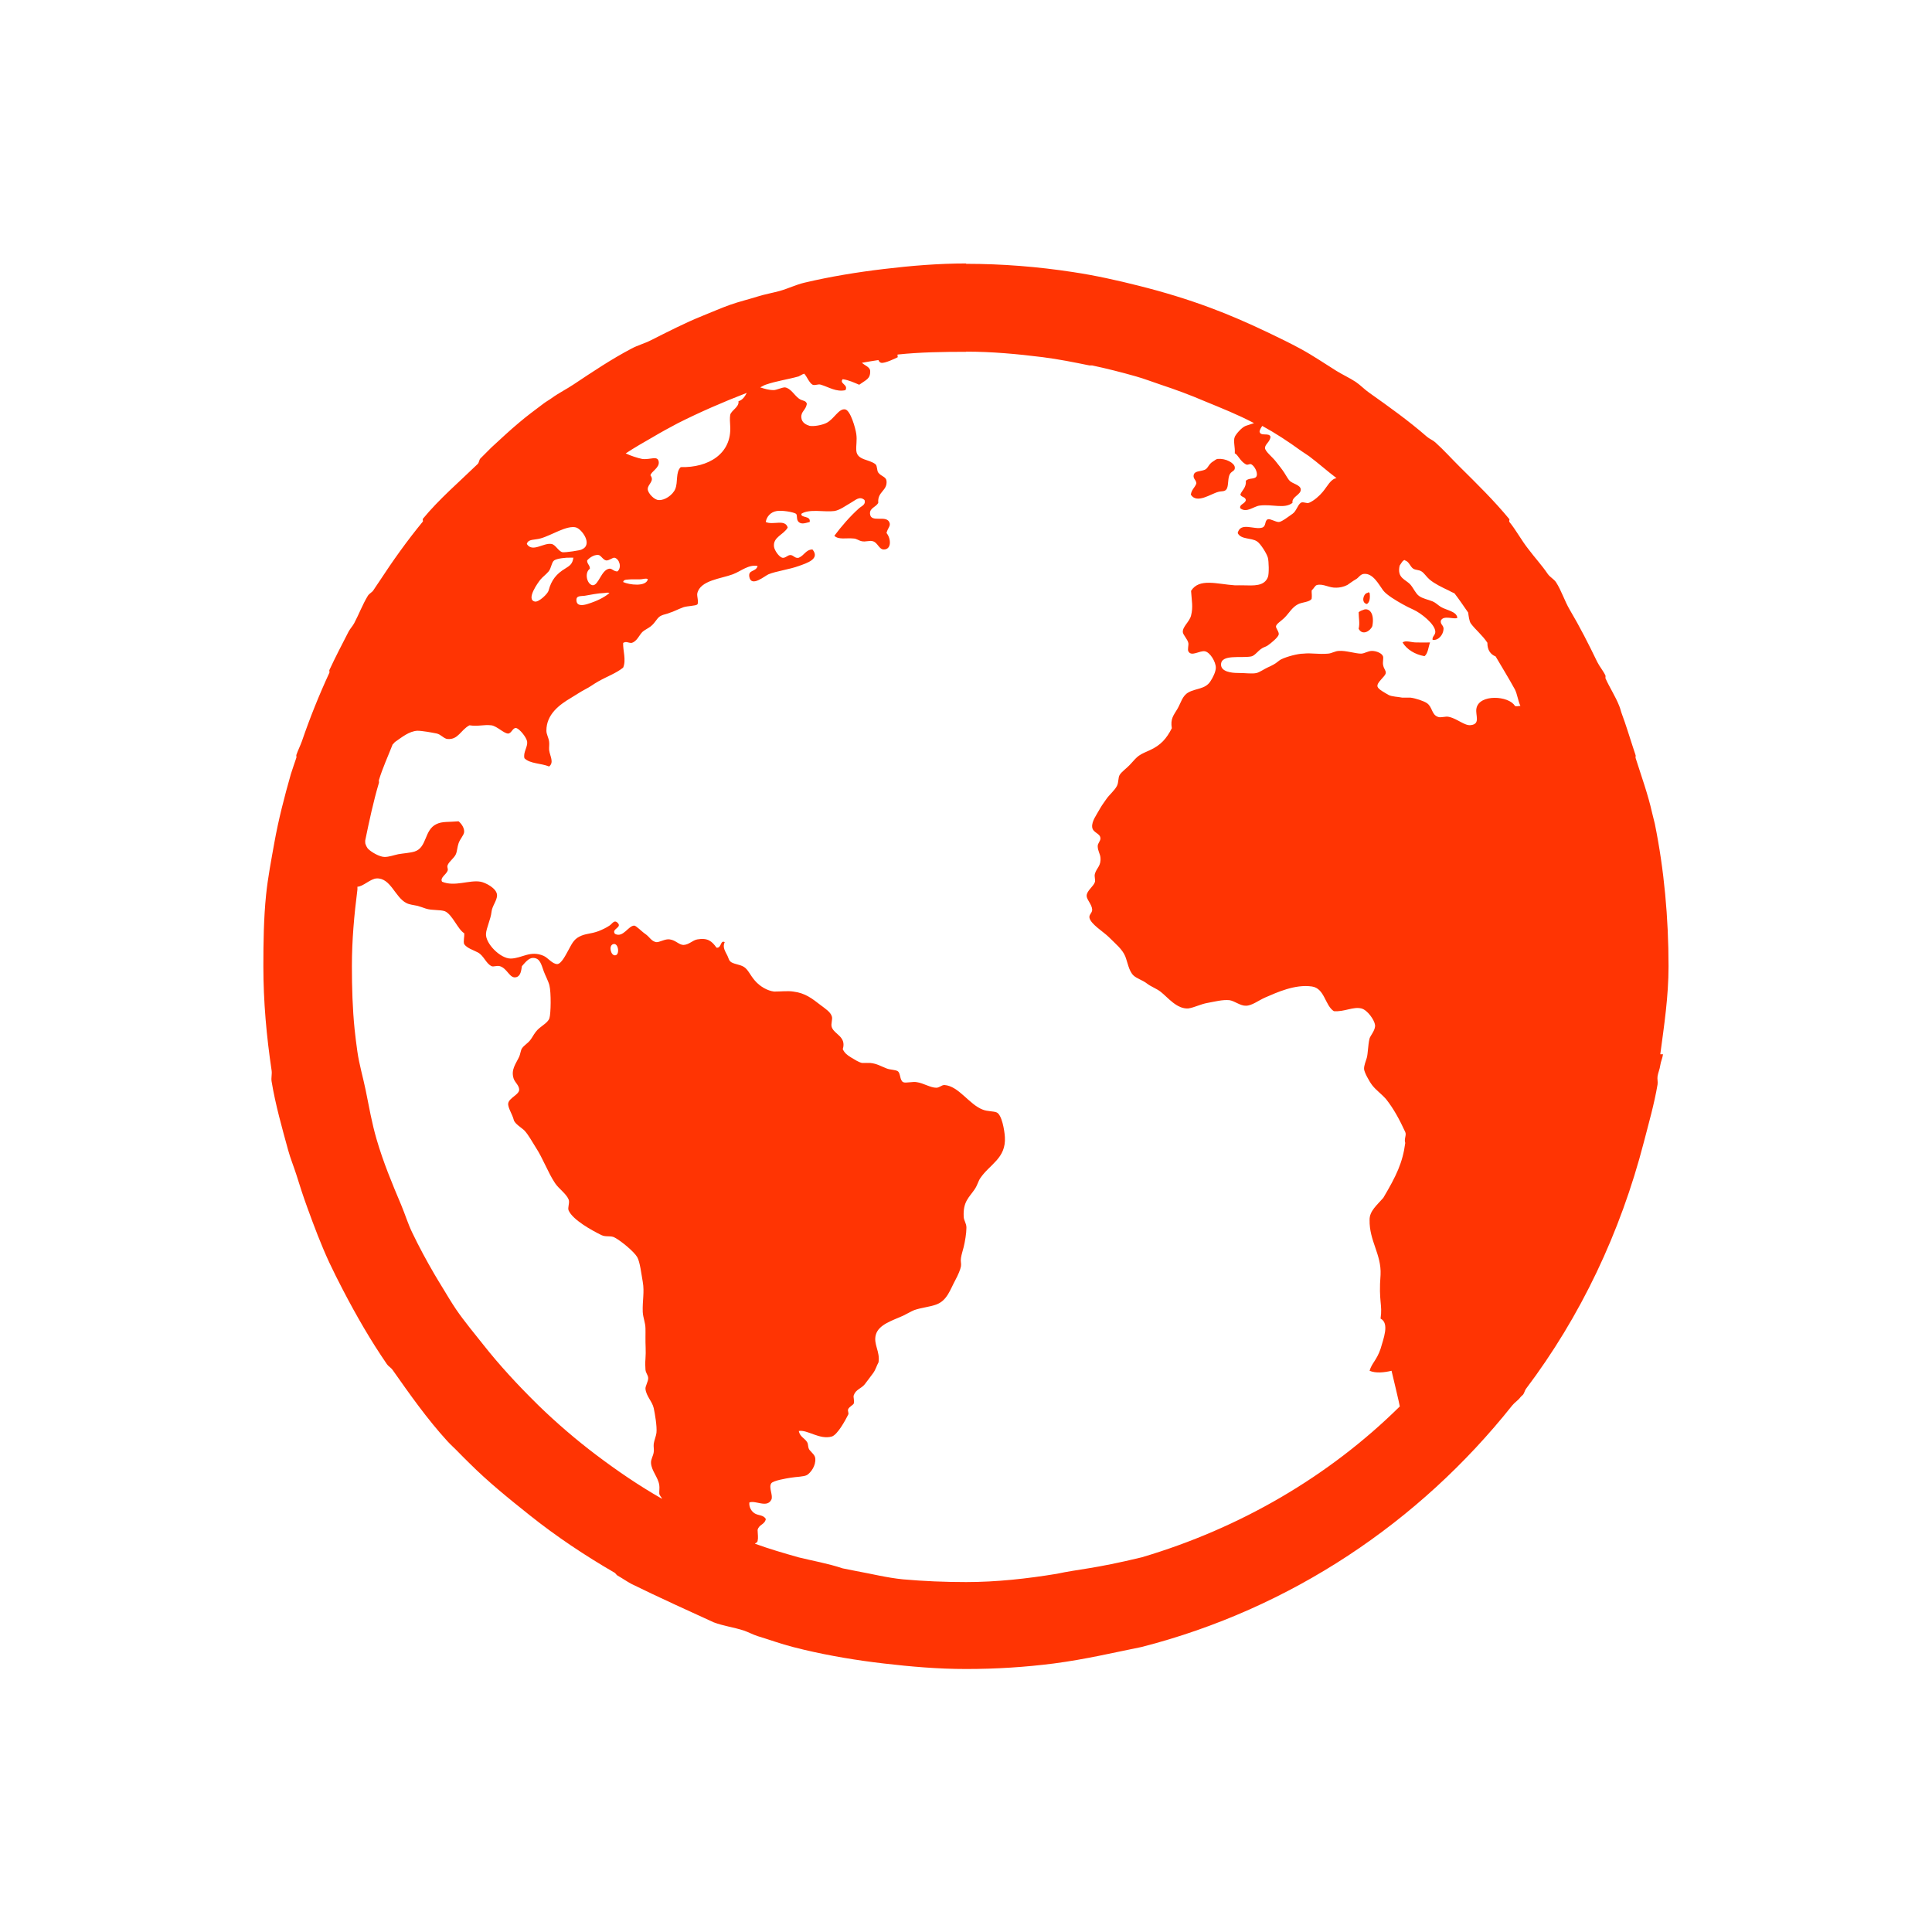 <svg xmlns="http://www.w3.org/2000/svg" viewBox="0 0 22 22">
  <defs id="defs3051">
    <style type="text/css" id="current-color-scheme">
      .ColorScheme-Text {
        color:#FF3403;
      }
      </style>
  </defs>
  <g transform="translate(-421.714,-525.791)">
    <rect 
        style="opacity:1;fill:currentColor;fill-opacity:1;stroke:none" 
        id="rect4035" width="0" height="11" x="383.456" y="518.13" 
        class="ColorScheme-Text"/>
    <path id="path3011" 
          d="m 432.718,528.791 c -0.319,0 -0.628,0.026 -0.938,0.063 -0.304,0.036 -0.614,0.087 -0.906,0.156 -0.094,0.022 -0.185,0.067 -0.281,0.094 -0.084,0.023 -0.167,0.037 -0.25,0.063 -0.105,0.033 -0.214,0.059 -0.313,0.094 -0.107,0.038 -0.207,0.083 -0.313,0.125 -0.206,0.083 -0.397,0.182 -0.594,0.281 -0.071,0.036 -0.149,0.056 -0.219,0.094 -0.23,0.121 -0.441,0.263 -0.656,0.406 -0.082,0.055 -0.17,0.098 -0.25,0.156 -0.033,0.024 -0.061,0.038 -0.094,0.063 -0.094,0.071 -0.191,0.142 -0.281,0.219 -0.107,0.089 -0.21,0.187 -0.313,0.281 -0.032,0.03 -0.062,0.064 -0.094,0.094 -0.011,0.011 -0.02,0.02 -0.031,0.031 -0.016,0.016 -0.015,0.047 -0.031,0.063 -0.21,0.204 -0.439,0.399 -0.625,0.625 -0.005,0.01 0.005,0.025 0,0.031 -0.181,0.22 -0.343,0.448 -0.5,0.688 -0.021,0.032 -0.042,0.061 -0.063,0.094 -0.015,0.024 -0.047,0.037 -0.063,0.063 -0.06,0.098 -0.101,0.209 -0.156,0.313 -0.018,0.033 -0.045,0.061 -0.063,0.094 -0.075,0.146 -0.15,0.29 -0.219,0.438 -0.004,0.01 0.004,0.023 0,0.031 -0.117,0.253 -0.222,0.514 -0.313,0.78 -0.019,0.053 -0.045,0.103 -0.063,0.156 -0.003,0.01 0.003,0.022 0,0.031 -0.02,0.062 -0.044,0.125 -0.063,0.188 -0.073,0.257 -0.14,0.514 -0.188,0.781 -0.034,0.192 -0.074,0.397 -0.094,0.594 -0.027,0.265 -0.031,0.542 -0.031,0.812 0,0.404 0.036,0.8 0.094,1.188 0.006,0.041 -0.007,0.085 0,0.125 0.044,0.266 0.118,0.525 0.188,0.781 0.026,0.096 0.064,0.186 0.094,0.281 0.04,0.129 0.079,0.249 0.125,0.375 0.077,0.212 0.156,0.422 0.25,0.625 0.05,0.106 0.102,0.21 0.156,0.313 0.152,0.292 0.315,0.575 0.5,0.844 0.016,0.024 0.046,0.039 0.063,0.063 0.198,0.281 0.394,0.56 0.625,0.813 0.04,0.044 0.084,0.082 0.125,0.125 0.04,0.042 0.084,0.084 0.125,0.125 0.214,0.214 0.451,0.405 0.688,0.594 0.306,0.244 0.629,0.459 0.969,0.656 0.012,0.01 0.019,0.024 0.031,0.031 0.053,0.03 0.103,0.065 0.156,0.094 0.316,0.156 0.692,0.325 0.938,0.438 0.11,0.042 0.231,0.057 0.344,0.094 0.053,0.018 0.103,0.046 0.156,0.063 0.136,0.041 0.268,0.09 0.406,0.125 0.042,0.011 0.083,0.021 0.125,0.031 0.292,0.069 0.602,0.121 0.906,0.156 0.309,0.036 0.618,0.063 0.938,0.063 0.34,0 0.671,-0.021 1,-0.063 0.365,-0.048 0.681,-0.124 1,-0.188 1.698,-0.436 3.162,-1.421 4.218,-2.749 0.028,-0.035 0.067,-0.058 0.094,-0.094 0.009,-0.012 0.022,-0.02 0.031,-0.031 0.014,-0.018 0.018,-0.044 0.031,-0.063 0.623,-0.825 1.077,-1.78 1.344,-2.812 0.056,-0.217 0.118,-0.432 0.156,-0.656 0.005,-0.03 -0.005,-0.063 0,-0.094 0.006,-0.04 0.025,-0.079 0.031,-0.125 0.006,-0.043 0.026,-0.082 0.031,-0.125 l -0.031,0 c 0.044,-0.329 0.094,-0.659 0.094,-1 0,-0.552 -0.05,-1.103 -0.156,-1.624 -0.009,-0.043 -0.022,-0.082 -0.031,-0.125 -0.046,-0.208 -0.124,-0.423 -0.188,-0.625 -0.003,-0.01 0.003,-0.022 0,-0.031 -0.012,-0.038 -0.018,-0.056 -0.031,-0.094 -0.039,-0.119 -0.081,-0.258 -0.125,-0.375 -0.012,-0.032 -0.018,-0.064 -0.031,-0.094 -0.043,-0.109 -0.108,-0.206 -0.156,-0.313 -0.002,0 0.002,-0.026 0,-0.031 -0.025,-0.054 -0.068,-0.103 -0.094,-0.156 -0.098,-0.203 -0.198,-0.4 -0.313,-0.594 -0.058,-0.098 -0.094,-0.217 -0.156,-0.313 -0.024,-0.036 -0.069,-0.058 -0.094,-0.094 -0.067,-0.099 -0.147,-0.185 -0.219,-0.281 -0.08,-0.1 -0.14,-0.216 -0.219,-0.313 -0.005,-0.01 0.005,-0.025 0,-0.031 -0.172,-0.209 -0.37,-0.403 -0.563,-0.594 -0.093,-0.092 -0.184,-0.194 -0.281,-0.281 -0.028,-0.025 -0.065,-0.038 -0.094,-0.063 -0.209,-0.182 -0.43,-0.34 -0.656,-0.5 -0.055,-0.038 -0.101,-0.088 -0.156,-0.125 -0.07,-0.046 -0.148,-0.081 -0.219,-0.125 -0.135,-0.084 -0.266,-0.174 -0.406,-0.25 -0.123,-0.067 -0.248,-0.127 -0.375,-0.188 -0.214,-0.102 -0.432,-0.198 -0.656,-0.281 -0.266,-0.099 -0.534,-0.18 -0.813,-0.25 -0.245,-0.062 -0.497,-0.118 -0.75,-0.156 -0.397,-0.061 -0.805,-0.094 -1.219,-0.094 m 0,1 c 0.299,0 0.585,0.027 0.875,0.063 0.18,0.023 0.355,0.058 0.531,0.094 0.01,0 0.021,0 0.031,0 0.166,0.035 0.338,0.079 0.5,0.125 0.096,0.027 0.187,0.063 0.281,0.094 0.172,0.057 0.334,0.117 0.5,0.188 0.194,0.08 0.379,0.153 0.563,0.25 -0.031,0.01 -0.063,0.021 -0.094,0.031 -0.047,0.017 -0.113,0.096 -0.125,0.125 -0.02,0.048 0.005,0.115 0,0.188 0.038,0.017 0.06,0.089 0.125,0.125 0.025,0.014 0.041,-0.01 0.063,0 0.038,0.021 0.07,0.087 0.063,0.125 -0.011,0.055 -0.088,0.022 -0.125,0.063 0.006,0.078 -0.043,0.105 -0.063,0.156 0.012,0.033 0.057,0.024 0.063,0.063 -0.007,0.043 -0.079,0.049 -0.063,0.094 0.072,0.056 0.151,-0.022 0.219,-0.031 0.149,-0.019 0.283,0.041 0.375,-0.031 -0.012,-0.071 0.101,-0.092 0.094,-0.156 -0.006,-0.048 -0.09,-0.061 -0.125,-0.094 -0.019,-0.018 -0.04,-0.059 -0.063,-0.094 -0.026,-0.04 -0.064,-0.087 -0.094,-0.125 -0.039,-0.052 -0.125,-0.117 -0.125,-0.156 0.001,-0.045 0.052,-0.063 0.063,-0.125 -0.012,-0.057 -0.117,0 -0.125,-0.063 0.002,-0.019 0.021,-0.051 0.031,-0.063 0.15,0.082 0.298,0.179 0.438,0.281 0.032,0.021 0.062,0.041 0.094,0.063 0.108,0.081 0.207,0.17 0.313,0.25 -0.067,0.012 -0.101,0.09 -0.156,0.156 -0.038,0.046 -0.099,0.101 -0.156,0.125 -0.028,0.012 -0.068,-0.016 -0.094,0 -0.037,0.025 -0.051,0.096 -0.094,0.125 -0.031,0.021 -0.124,0.094 -0.156,0.094 -0.038,10e-4 -0.098,-0.04 -0.125,-0.031 -0.04,0.013 -0.017,0.077 -0.063,0.094 -0.088,0.031 -0.25,-0.069 -0.281,0.063 0.038,0.076 0.153,0.051 0.219,0.094 0.042,0.026 0.114,0.143 0.125,0.188 0.01,0.038 0.015,0.179 0,0.219 -0.041,0.106 -0.159,0.097 -0.281,0.094 -0.034,-10e-4 -0.063,0 -0.094,0 -0.207,-0.014 -0.407,-0.085 -0.5,0.063 0.007,0.113 0.025,0.183 0,0.281 -0.018,0.072 -0.097,0.125 -0.094,0.188 0.002,0.032 0.055,0.082 0.063,0.125 0.005,0.023 -0.011,0.073 0,0.094 0.034,0.066 0.127,-0.01 0.188,0 0.059,0.01 0.126,0.121 0.125,0.188 -10e-4,0.046 -0.033,0.112 -0.063,0.156 -0.058,0.089 -0.167,0.077 -0.25,0.125 -0.07,0.039 -0.084,0.119 -0.125,0.188 -0.044,0.074 -0.081,0.111 -0.063,0.219 -0.06,0.118 -0.126,0.194 -0.25,0.25 -0.037,0.017 -0.092,0.039 -0.125,0.063 -0.027,0.019 -0.056,0.051 -0.094,0.094 -0.047,0.052 -0.1,0.085 -0.125,0.125 -0.019,0.031 -0.01,0.084 -0.031,0.125 -0.029,0.056 -0.088,0.1 -0.125,0.156 -0.017,0.026 -0.043,0.059 -0.063,0.094 -0.042,0.077 -0.101,0.151 -0.094,0.219 0.007,0.066 0.089,0.068 0.094,0.125 0.004,0.032 -0.033,0.059 -0.031,0.094 0.001,0.051 0.027,0.086 0.031,0.125 0.01,0.099 -0.044,0.12 -0.063,0.188 -0.009,0.032 0.008,0.068 0,0.094 -0.016,0.05 -0.093,0.098 -0.094,0.156 -0.001,0.042 0.059,0.097 0.063,0.156 0.002,0.04 -0.038,0.057 -0.031,0.094 0.014,0.073 0.162,0.162 0.219,0.219 0.075,0.075 0.155,0.139 0.188,0.219 0.027,0.067 0.041,0.168 0.094,0.219 0.039,0.037 0.106,0.054 0.156,0.094 0.047,0.036 0.107,0.055 0.156,0.094 0.081,0.064 0.183,0.197 0.313,0.188 0.068,-0.01 0.142,-0.05 0.219,-0.063 0.079,-0.014 0.17,-0.039 0.25,-0.031 0.061,0.01 0.124,0.066 0.188,0.063 0.067,0 0.143,-0.061 0.219,-0.094 0.132,-0.057 0.339,-0.153 0.531,-0.125 0.146,0.021 0.149,0.217 0.25,0.281 0.118,0.01 0.219,-0.054 0.313,-0.031 0.07,0.017 0.149,0.132 0.156,0.188 0.007,0.058 -0.054,0.121 -0.063,0.156 -0.018,0.078 -0.017,0.169 -0.031,0.219 -0.011,0.038 -0.032,0.086 -0.031,0.125 0,0.035 0.058,0.142 0.094,0.188 0.044,0.056 0.103,0.096 0.156,0.156 0.087,0.109 0.155,0.236 0.219,0.375 0.017,0.037 -0.016,0.077 0,0.125 -0.029,0.224 -0.103,0.377 -0.25,0.625 -0.069,0.08 -0.158,0.15 -0.156,0.25 -0.005,0.24 0.136,0.393 0.125,0.625 -0.024,0.312 0.024,0.333 0,0.5 0.105,0.053 0.031,0.233 0,0.344 -0.045,0.132 -0.1,0.162 -0.125,0.25 0.071,0.031 0.171,0.019 0.25,0 0,0 0.096,0.401 0.094,0.406 -0.807,0.797 -1.819,1.387 -2.938,1.718 -0.55,0.133 -0.713,0.133 -0.969,0.188 -0.334,0.055 -0.683,0.094 -1.031,0.094 -0.243,0 -0.483,-0.01 -0.719,-0.031 -0.182,-0.018 -0.354,-0.062 -0.531,-0.094 -0.053,-0.01 -0.104,-0.02 -0.156,-0.031 -0.163,-0.055 -0.351,-0.088 -0.5,-0.125 -0.17,-0.048 -0.335,-0.096 -0.5,-0.156 0.014,-0.013 0.027,-0.011 0.031,-0.031 0.009,-0.04 0.002,-0.062 0,-0.125 0.015,-0.065 0.08,-0.058 0.094,-0.125 -0.028,-0.048 -0.083,-0.038 -0.125,-0.063 -0.041,-0.024 -0.068,-0.074 -0.063,-0.125 0.07,-0.029 0.2,0.066 0.25,-0.031 0.025,-0.046 -0.034,-0.141 0,-0.188 0.023,-0.031 0.169,-0.055 0.219,-0.063 0.071,-0.012 0.148,-0.01 0.188,-0.031 0.044,-0.029 0.101,-0.105 0.094,-0.188 -0.004,-0.039 -0.033,-0.059 -0.063,-0.094 -0.025,-0.029 -0.013,-0.066 -0.031,-0.094 -0.031,-0.047 -0.08,-0.058 -0.094,-0.125 0.096,-0.019 0.236,0.102 0.375,0.063 0.066,-0.019 0.157,-0.188 0.188,-0.25 0.01,-0.019 -0.01,-0.04 0,-0.063 0.012,-0.026 0.059,-0.049 0.063,-0.063 0.01,-0.036 -0.008,-0.071 0,-0.094 0.024,-0.068 0.085,-0.075 0.125,-0.125 0.03,-0.038 0.065,-0.087 0.094,-0.125 0.031,-0.041 0.042,-0.089 0.063,-0.125 0.02,-0.122 -0.06,-0.206 -0.031,-0.313 0.032,-0.12 0.196,-0.165 0.313,-0.219 0.04,-0.019 0.092,-0.05 0.125,-0.063 0.08,-0.028 0.176,-0.036 0.25,-0.063 0.125,-0.046 0.157,-0.167 0.219,-0.281 0.029,-0.054 0.057,-0.118 0.063,-0.156 0.005,-0.035 -0.007,-0.053 0,-0.094 0.006,-0.04 0.02,-0.081 0.031,-0.125 0.014,-0.058 0.031,-0.154 0.031,-0.219 0,-0.053 -0.029,-0.078 -0.031,-0.125 -0.009,-0.173 0.061,-0.218 0.125,-0.313 0.032,-0.047 0.04,-0.091 0.063,-0.125 0.108,-0.161 0.295,-0.226 0.281,-0.469 -0.005,-0.08 -0.035,-0.256 -0.094,-0.281 -0.034,-0.015 -0.107,-0.011 -0.156,-0.031 -0.158,-0.059 -0.274,-0.269 -0.438,-0.281 -0.035,0 -0.055,0.031 -0.094,0.031 -0.065,0 -0.147,-0.053 -0.219,-0.063 -0.046,-0.01 -0.129,0.013 -0.156,0 -0.042,-0.02 -0.029,-0.102 -0.063,-0.125 -0.027,-0.018 -0.084,-0.015 -0.125,-0.031 -0.066,-0.025 -0.112,-0.056 -0.188,-0.063 -0.023,-0.001 -0.067,0 -0.094,0 -0.042,-0.01 -0.086,-0.04 -0.125,-0.063 -0.048,-0.029 -0.074,-0.052 -0.094,-0.094 0.044,-0.144 -0.096,-0.167 -0.125,-0.25 -0.014,-0.039 0.013,-0.09 0,-0.125 -0.017,-0.05 -0.071,-0.084 -0.125,-0.125 -0.097,-0.074 -0.174,-0.139 -0.313,-0.156 -0.061,-0.01 -0.145,0 -0.219,0 -0.078,-0.01 -0.161,-0.058 -0.219,-0.125 -0.056,-0.065 -0.076,-0.125 -0.125,-0.156 -0.047,-0.03 -0.124,-0.031 -0.156,-0.063 -0.014,-0.014 -0.017,-0.031 -0.031,-0.063 -0.023,-0.048 -0.061,-0.098 -0.031,-0.156 -0.053,-0.027 -0.035,0.072 -0.094,0.063 -0.052,-0.074 -0.101,-0.115 -0.219,-0.094 -0.054,0.01 -0.093,0.06 -0.156,0.063 -0.052,0 -0.088,-0.053 -0.156,-0.063 -0.052,-0.01 -0.12,0.036 -0.156,0.031 -0.057,-0.011 -0.073,-0.059 -0.125,-0.094 -0.038,-0.025 -0.104,-0.095 -0.125,-0.094 -0.067,0 -0.126,0.143 -0.219,0.094 -0.045,-0.057 0.085,-0.071 0.031,-0.125 -0.04,-0.041 -0.061,0.01 -0.094,0.031 -0.037,0.025 -0.084,0.047 -0.125,0.063 -0.092,0.034 -0.147,0.025 -0.219,0.063 -0.066,0.034 -0.087,0.088 -0.125,0.156 -0.031,0.056 -0.079,0.153 -0.125,0.156 -0.056,0 -0.106,-0.072 -0.156,-0.094 -0.153,-0.066 -0.248,0.03 -0.375,0.031 -0.118,0 -0.287,-0.171 -0.281,-0.281 0.004,-0.067 0.054,-0.166 0.063,-0.25 0.006,-0.066 0.062,-0.127 0.063,-0.188 0.001,-0.081 -0.135,-0.147 -0.188,-0.156 -0.125,-0.023 -0.295,0.061 -0.438,0 -0.027,-0.045 0.047,-0.081 0.063,-0.125 0.009,-0.025 -0.009,-0.034 0,-0.063 0.016,-0.042 0.074,-0.08 0.094,-0.125 0.015,-0.034 0.016,-0.082 0.031,-0.125 0.017,-0.049 0.059,-0.091 0.063,-0.125 0.005,-0.045 -0.027,-0.095 -0.063,-0.125 -0.111,0.01 -0.187,0 -0.25,0.031 -0.144,0.066 -0.106,0.266 -0.25,0.313 -0.05,0.016 -0.133,0.021 -0.188,0.031 -0.047,0.01 -0.107,0.032 -0.156,0.031 -0.058,-0.001 -0.153,-0.057 -0.188,-0.094 -0.009,-0.01 -0.024,-0.036 -0.031,-0.063 0.002,-0.01 -0.002,-0.021 0,-0.031 0.046,-0.223 0.093,-0.444 0.156,-0.656 0.003,-0.01 -0.003,-0.022 0,-0.031 0.042,-0.139 0.103,-0.27 0.156,-0.406 0.013,-0.01 0.019,-0.023 0.031,-0.031 0.077,-0.053 0.156,-0.119 0.25,-0.125 0.057,0 0.164,0.02 0.219,0.031 0.05,0.01 0.082,0.059 0.125,0.063 0.123,0.01 0.149,-0.103 0.25,-0.156 0.104,0.015 0.156,-0.01 0.25,0 0.064,0.01 0.138,0.09 0.188,0.094 0.042,0 0.053,-0.069 0.094,-0.063 0.04,0.01 0.119,0.108 0.125,0.156 0.007,0.06 -0.048,0.122 -0.031,0.188 0.063,0.064 0.191,0.056 0.281,0.094 0.059,-0.048 0.009,-0.118 0,-0.188 -0.002,-0.031 0.004,-0.066 0,-0.094 -0.006,-0.048 -0.031,-0.084 -0.031,-0.125 -0.001,-0.19 0.154,-0.3 0.281,-0.375 0.055,-0.033 0.108,-0.069 0.156,-0.094 0.067,-0.034 0.1,-0.063 0.156,-0.094 0.101,-0.057 0.202,-0.092 0.281,-0.156 0.037,-0.086 -0.004,-0.196 0,-0.281 0.037,-0.022 0.055,0 0.094,0 0.061,-0.013 0.09,-0.091 0.125,-0.125 0.02,-0.02 0.069,-0.043 0.094,-0.063 0.061,-0.048 0.072,-0.104 0.125,-0.125 0.019,-0.01 0.064,-0.017 0.094,-0.031 0.04,-0.011 0.092,-0.04 0.156,-0.063 0.042,-0.014 0.14,-0.015 0.156,-0.031 0.02,-0.02 -0.006,-0.095 0,-0.125 0.032,-0.151 0.272,-0.168 0.406,-0.219 0.094,-0.036 0.178,-0.114 0.281,-0.094 -0.02,0.072 -0.11,0.038 -0.094,0.125 0.023,0.121 0.176,-0.013 0.219,-0.031 0.081,-0.034 0.237,-0.055 0.344,-0.094 0.094,-0.034 0.245,-0.08 0.156,-0.188 -0.074,0 -0.092,0.066 -0.156,0.094 -0.044,0.01 -0.056,-0.027 -0.094,-0.031 -0.036,0 -0.057,0.038 -0.094,0.031 -0.037,-0.01 -0.088,-0.082 -0.094,-0.125 -0.015,-0.111 0.11,-0.136 0.156,-0.219 -0.03,-0.101 -0.166,-0.024 -0.25,-0.063 0.009,-0.06 0.055,-0.114 0.125,-0.125 0.057,-0.01 0.185,0.01 0.219,0.031 0.02,0.017 0,0.066 0.031,0.094 0.034,0.031 0.081,0.01 0.125,0 0.016,-0.076 -0.106,-0.043 -0.094,-0.094 0.09,-0.059 0.265,-0.016 0.375,-0.031 0.063,-0.01 0.131,-0.062 0.188,-0.094 0.054,-0.03 0.099,-0.081 0.156,-0.031 0.016,0.054 -0.032,0.066 -0.063,0.094 -0.102,0.091 -0.202,0.207 -0.281,0.313 0.049,0.048 0.136,0.022 0.219,0.031 0.032,0 0.06,0.025 0.094,0.031 0.04,0.01 0.094,-0.012 0.125,0 0.056,0.014 0.07,0.094 0.125,0.094 0.091,0 0.083,-0.125 0.031,-0.188 0.016,-0.063 0.053,-0.08 0.031,-0.125 -0.041,-0.082 -0.211,0.014 -0.219,-0.094 -0.005,-0.067 0.07,-0.075 0.094,-0.125 -0.011,-0.129 0.106,-0.135 0.094,-0.25 -0.006,-0.048 -0.06,-0.049 -0.094,-0.094 -0.017,-0.023 -0.01,-0.076 -0.031,-0.094 -0.07,-0.059 -0.21,-0.044 -0.219,-0.156 -0.004,-0.066 0.01,-0.115 0,-0.188 -0.009,-0.067 -0.066,-0.268 -0.125,-0.281 -0.075,-0.016 -0.129,0.114 -0.219,0.156 -0.049,0.023 -0.139,0.04 -0.188,0.031 -0.032,-0.01 -0.089,-0.032 -0.094,-0.094 -0.006,-0.07 0.05,-0.082 0.063,-0.156 -0.011,-0.044 -0.051,-0.029 -0.094,-0.063 -0.049,-0.037 -0.091,-0.116 -0.156,-0.125 -0.033,0 -0.093,0.029 -0.125,0.031 -0.06,0 -0.106,-0.015 -0.156,-0.031 0.021,-0.01 0.041,-0.024 0.063,-0.031 0.122,-0.042 0.25,-0.059 0.375,-0.094 0.022,-0.01 0.041,-0.025 0.063,-0.031 0.031,0.033 0.056,0.103 0.094,0.125 0.025,0.014 0.063,-0.01 0.094,0 0.098,0.03 0.174,0.085 0.281,0.063 0.037,-0.065 -0.074,-0.074 -0.031,-0.125 0.072,0.01 0.132,0.04 0.188,0.063 0.077,-0.056 0.128,-0.066 0.125,-0.156 -0.001,-0.046 -0.062,-0.063 -0.094,-0.094 0.063,-0.011 0.124,-0.022 0.188,-0.031 0.005,0.017 0.021,0.03 0.031,0.031 0.038,0.01 0.165,-0.051 0.188,-0.063 0.004,0 -0.006,-0.027 0,-0.031 0.253,-0.027 0.521,-0.031 0.781,-0.031 m -2.5,0.469 c -0.023,0.043 -0.047,0.079 -0.094,0.094 0.012,0.065 -0.084,0.105 -0.094,0.156 -0.006,0.035 -0.002,0.094 0,0.125 0.02,0.319 -0.251,0.477 -0.563,0.469 -0.061,0.058 -0.029,0.17 -0.063,0.25 -0.028,0.067 -0.12,0.131 -0.188,0.125 -0.05,0 -0.125,-0.079 -0.125,-0.125 0,-0.057 0.081,-0.091 0.031,-0.156 0.007,-0.044 0.106,-0.086 0.094,-0.156 -0.012,-0.074 -0.096,-0.019 -0.188,-0.031 -0.052,-0.01 -0.133,-0.037 -0.188,-0.063 0.101,-0.067 0.205,-0.126 0.313,-0.188 0.094,-0.056 0.185,-0.105 0.281,-0.156 0.252,-0.127 0.522,-0.244 0.781,-0.344 m 5.374,0.75 c -0.027,0 -0.04,0.018 -0.063,0.031 -0.051,0.031 -0.054,0.079 -0.094,0.094 -0.054,0.021 -0.117,0.01 -0.125,0.063 -0.006,0.041 0.033,0.055 0.031,0.094 -0.02,0.049 -0.053,0.066 -0.063,0.125 0.068,0.11 0.229,-0.01 0.313,-0.031 0.038,-0.011 0.073,0 0.094,-0.031 0.023,-0.035 0.013,-0.105 0.031,-0.156 0.019,-0.056 0.069,-0.043 0.063,-0.094 -0.006,-0.05 -0.106,-0.102 -0.188,-0.094 m -7.312,0.781 c 0.061,0.016 0.196,0.193 0.063,0.25 -0.013,0.01 -0.187,0.036 -0.219,0.031 -0.046,-0.01 -0.078,-0.086 -0.125,-0.094 -0.092,-0.016 -0.218,0.101 -0.281,0 0.016,-0.059 0.086,-0.043 0.156,-0.063 0.125,-0.034 0.298,-0.153 0.406,-0.125 m 0.25,0.313 c 0.031,0 0.056,0.059 0.094,0.063 0.036,0 0.072,-0.036 0.094,-0.031 0.056,0.015 0.084,0.115 0.031,0.156 -0.044,0 -0.061,-0.037 -0.094,-0.031 -0.091,0.016 -0.12,0.193 -0.188,0.188 -0.064,-0.01 -0.096,-0.141 -0.031,-0.188 0.002,-0.04 -0.033,-0.054 -0.031,-0.094 0.02,-0.025 0.072,-0.066 0.125,-0.063 m -0.313,0.031 c 0.019,0.001 0.024,0 0.031,0 -0.009,0.071 -0.039,0.091 -0.094,0.125 -0.095,0.057 -0.157,0.128 -0.188,0.25 -0.009,0.036 -0.111,0.134 -0.156,0.125 -0.106,-0.022 0.038,-0.22 0.063,-0.25 0.027,-0.033 0.062,-0.056 0.094,-0.094 0.03,-0.037 0.033,-0.105 0.063,-0.125 0.032,-0.022 0.132,-0.033 0.188,-0.031 m 9.499,0.031 c 0.048,0.013 0.058,0.069 0.094,0.094 0.027,0.018 0.064,0.012 0.094,0.031 0.035,0.022 0.054,0.06 0.094,0.094 0.056,0.047 0.14,0.088 0.219,0.125 0.016,0.01 0.044,0.023 0.063,0.031 0.055,0.071 0.104,0.145 0.156,0.219 0.006,0.04 0.012,0.099 0.031,0.125 0.052,0.071 0.131,0.132 0.188,0.219 -10e-4,0.083 0.036,0.133 0.094,0.156 0.073,0.124 0.149,0.248 0.219,0.375 0.029,0.058 0.035,0.129 0.063,0.188 -0.021,0 -0.043,0.01 -0.063,0 -0.066,-0.116 -0.409,-0.139 -0.438,0.031 -0.013,0.075 0.049,0.175 -0.063,0.188 -0.071,0.01 -0.153,-0.073 -0.25,-0.094 -0.04,-0.01 -0.094,0.014 -0.125,0 -0.073,-0.025 -0.062,-0.112 -0.125,-0.156 -0.036,-0.025 -0.13,-0.056 -0.188,-0.063 -0.036,0 -0.056,0 -0.094,0 -0.045,-0.01 -0.118,-0.01 -0.156,-0.031 -0.036,-0.022 -0.116,-0.062 -0.125,-0.094 -0.014,-0.049 0.09,-0.114 0.094,-0.156 0.002,-0.031 -0.023,-0.045 -0.031,-0.094 -0.005,-0.029 0.006,-0.074 0,-0.094 -0.01,-0.034 -0.071,-0.062 -0.125,-0.063 -0.048,0 -0.084,0.03 -0.125,0.031 -0.059,0.001 -0.177,-0.037 -0.25,-0.031 -0.044,0 -0.084,0.028 -0.125,0.031 -0.116,0.01 -0.191,-0.01 -0.281,0 -0.066,0 -0.189,0.034 -0.25,0.063 -0.031,0.014 -0.054,0.043 -0.094,0.063 -0.018,0.01 -0.039,0.021 -0.063,0.031 -0.038,0.017 -0.089,0.053 -0.125,0.063 -0.052,0.013 -0.124,0 -0.219,0 -0.068,0 -0.187,-0.014 -0.188,-0.094 -10e-4,-0.123 0.227,-0.072 0.344,-0.094 0.044,-0.01 0.073,-0.063 0.125,-0.094 0.025,-0.015 0.039,-0.015 0.063,-0.031 0.04,-0.028 0.119,-0.093 0.125,-0.125 0.006,-0.03 -0.035,-0.072 -0.031,-0.094 0.005,-0.028 0.057,-0.058 0.094,-0.094 0.056,-0.055 0.087,-0.12 0.156,-0.156 0.047,-0.025 0.135,-0.024 0.156,-0.063 0.005,-0.043 -0.001,-0.055 0,-0.094 0.029,-0.027 0.038,-0.058 0.063,-0.063 0.072,-0.016 0.135,0.035 0.219,0.031 0.036,0 0.086,-0.01 0.125,-0.031 0.033,-0.022 0.062,-0.045 0.094,-0.063 0.035,-0.018 0.051,-0.059 0.094,-0.063 0.105,-0.01 0.171,0.124 0.219,0.188 0.04,0.053 0.153,0.119 0.219,0.156 0.037,0.021 0.084,0.045 0.125,0.063 0.087,0.039 0.247,0.165 0.25,0.25 0.002,0.042 -0.038,0.054 -0.031,0.094 0.066,0.011 0.123,-0.059 0.125,-0.125 10e-4,-0.041 -0.039,-0.05 -0.031,-0.094 0.031,-0.066 0.148,-0.01 0.188,-0.031 -0.007,-0.075 -0.124,-0.086 -0.188,-0.125 -0.034,-0.021 -0.058,-0.048 -0.094,-0.063 -0.052,-0.021 -0.116,-0.032 -0.156,-0.063 -0.038,-0.029 -0.057,-0.08 -0.094,-0.125 -0.054,-0.064 -0.158,-0.073 -0.125,-0.219 0.016,-0.022 0.037,-0.069 0.063,-0.063 m -8.812,0.219 0.094,0 c 0.034,10e-4 0.08,-0.018 0.094,0 -0.022,0.088 -0.212,0.063 -0.281,0.031 0.004,-0.033 0.05,-0.027 0.094,-0.031 m -0.313,0.156 c 0.023,0 0.039,-0.01 0.063,0 -0.062,0.052 -0.144,0.092 -0.25,0.125 -0.051,0.016 -0.116,0.025 -0.125,-0.031 -0.011,-0.069 0.047,-0.056 0.094,-0.063 0.058,-0.01 0.15,-0.029 0.219,-0.031 m 8.687,0 c -0.043,0.014 -0.066,0.113 0,0.125 0.031,-0.018 0.039,-0.068 0.031,-0.125 -0.017,-0.018 -0.017,0 -0.031,0 m -0.031,0.188 c -0.021,0.01 -0.04,0.01 -0.063,0.031 10e-4,0.075 0.015,0.123 0,0.188 0.043,0.082 0.134,0.026 0.156,-0.031 0.026,-0.139 -0.03,-0.205 -0.094,-0.188 m 0.438,0.375 c 0.049,0.08 0.141,0.137 0.25,0.156 0.04,-0.03 0.044,-0.105 0.063,-0.156 -0.047,10e-4 -0.097,0 -0.156,0 -0.059,0 -0.122,-0.028 -0.156,0 m -11.687,2.687 c 0.164,-0.01 0.212,0.216 0.344,0.281 0.033,0.017 0.082,0.022 0.125,0.031 0.035,0.01 0.061,0.02 0.094,0.031 0.071,0.024 0.162,0.01 0.219,0.031 0.085,0.038 0.146,0.207 0.219,0.25 0.004,0.043 -0.013,0.093 0,0.125 0.035,0.047 0.099,0.064 0.156,0.094 0.068,0.037 0.092,0.127 0.156,0.156 0.022,0.01 0.059,-0.01 0.094,0 0.088,0.027 0.112,0.147 0.188,0.125 0.05,-0.014 0.055,-0.078 0.063,-0.125 0.033,-0.036 0.074,-0.093 0.125,-0.094 0.083,0 0.095,0.075 0.125,0.156 0.017,0.046 0.051,0.108 0.063,0.156 0.021,0.083 0.017,0.325 0,0.375 -0.021,0.061 -0.106,0.089 -0.156,0.156 -0.024,0.031 -0.044,0.071 -0.063,0.094 -0.032,0.04 -0.069,0.057 -0.094,0.094 -0.014,0.021 -0.018,0.066 -0.031,0.094 -0.04,0.085 -0.096,0.148 -0.063,0.25 0.014,0.042 0.062,0.076 0.063,0.125 0,0.058 -0.115,0.093 -0.125,0.156 -0.007,0.047 0.048,0.126 0.063,0.188 0.011,0.047 0.097,0.094 0.125,0.125 0.047,0.053 0.082,0.121 0.125,0.188 0.085,0.13 0.136,0.28 0.219,0.406 0.043,0.066 0.127,0.119 0.156,0.188 0.015,0.035 -0.014,0.094 0,0.125 0.048,0.108 0.266,0.228 0.375,0.281 0.051,0.025 0.11,0 0.156,0.031 0.071,0.039 0.214,0.157 0.25,0.219 0.032,0.056 0.047,0.193 0.063,0.281 0.021,0.117 -0.005,0.217 0,0.344 0.004,0.069 0.03,0.119 0.031,0.188 0,0.024 10e-4,0.07 0,0.094 -0.002,0.083 0.007,0.166 0,0.25 -0.004,0.046 -0.003,0.087 0,0.125 0.004,0.041 0.028,0.057 0.031,0.094 0.002,0.039 -0.035,0.095 -0.031,0.125 0.009,0.084 0.077,0.142 0.094,0.219 0.013,0.061 0.039,0.208 0.031,0.281 -0.005,0.039 -0.025,0.083 -0.031,0.125 -0.004,0.033 0.005,0.062 0,0.094 -0.006,0.047 -0.034,0.081 -0.031,0.125 0.006,0.09 0.08,0.16 0.094,0.25 0.005,0.03 -10e-4,0.065 0,0.094 10e-4,0.027 0.023,0.038 0.031,0.063 -0.263,-0.15 -0.509,-0.318 -0.75,-0.5 -0.229,-0.173 -0.451,-0.364 -0.656,-0.563 -0.01,-0.01 -0.021,-0.021 -0.031,-0.031 -0.207,-0.204 -0.414,-0.428 -0.594,-0.656 -0.104,-0.132 -0.218,-0.267 -0.313,-0.406 -0.056,-0.083 -0.104,-0.164 -0.156,-0.25 -0.032,-0.051 -0.063,-0.104 -0.094,-0.156 -0.089,-0.153 -0.173,-0.308 -0.25,-0.469 -0.049,-0.101 -0.081,-0.208 -0.125,-0.313 -0.105,-0.248 -0.205,-0.489 -0.281,-0.75 -0.054,-0.185 -0.086,-0.371 -0.125,-0.563 -0.03,-0.146 -0.073,-0.289 -0.094,-0.438 -0.011,-0.081 -0.023,-0.168 -0.031,-0.25 -0.024,-0.235 -0.031,-0.477 -0.031,-0.719 0,-0.302 0.026,-0.584 0.063,-0.875 10e-4,-0.01 -10e-4,-0.021 0,-0.031 0.063,0 0.149,-0.092 0.219,-0.094 m 2.688,0.75 c 0.064,-0.029 0.084,0.117 0.031,0.125 -0.05,0.01 -0.08,-0.102 -0.031,-0.125" 
          style="fill:currentColor;fill-opacity:1" 
          class="ColorScheme-Text"/>
  </g>
</svg>
